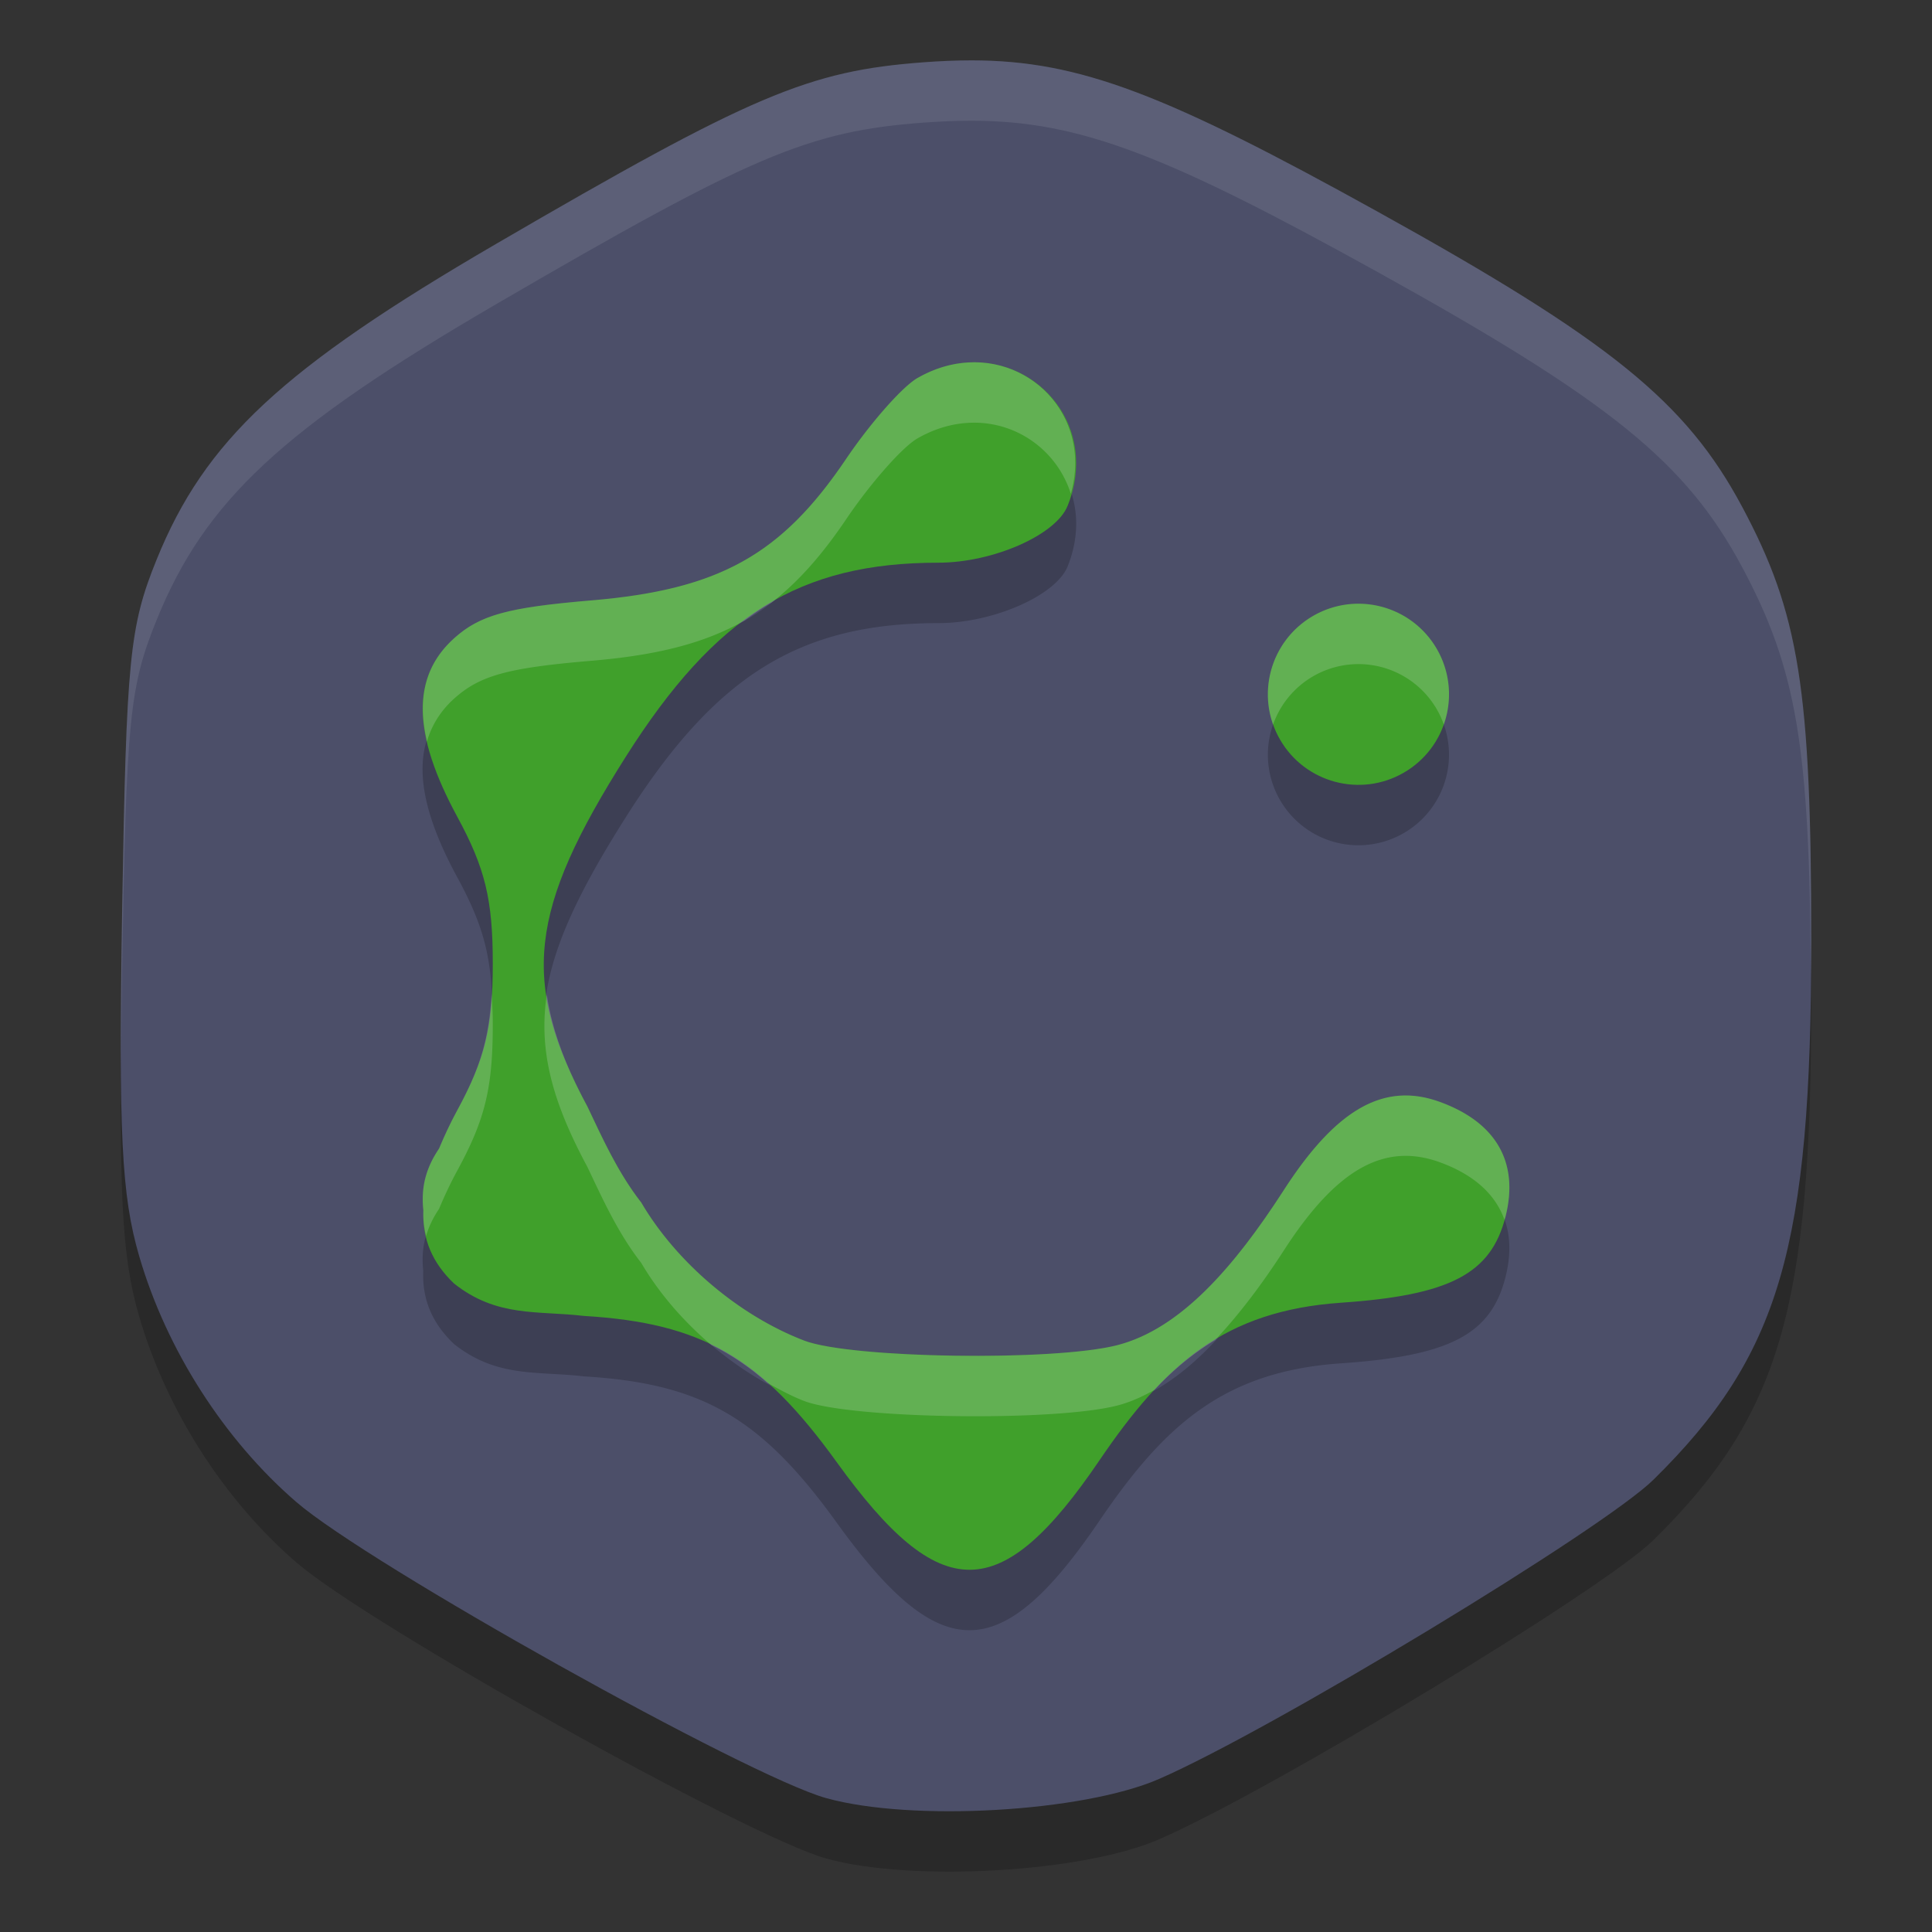 <svg xmlns="http://www.w3.org/2000/svg" width="32" height="32" version="1">
 <rect width="100%" height="100%" fill="#333333" stroke="none"/>
 <path style="opacity:0.2" d="m 16.095,2 c -0.256,-2.076e-4 -0.52,0.011 -0.798,0.032 -1.906,0.142 -2.843,0.54 -7.083,3.01 -3.536,2.06 -4.82,3.254 -5.62,5.227 -0.449,1.108 -0.501,1.638 -0.57,5.766 -0.063,3.75 -0.013,4.761 0.283,5.776 0.45,1.542 1.404,3.034 2.602,4.068 1.196,1.033 7.471,4.539 8.774,4.903 1.416,0.395 4.256,0.232 5.515,-0.317 1.866,-0.813 7.355,-4.135 8.19,-4.958 C 29.479,23.447 30,21.669 30,16.589 30,12.412 29.801,11.161 28.853,9.39 27.924,7.654 26.669,6.639 22.811,4.502 19.327,2.572 17.89,2.001 16.095,2 Z"/>
 <path style="fill:#4c4f69" d="M 16.095,1 C 15.838,1 15.575,1.011 15.297,1.032 13.39,1.174 12.453,1.572 8.214,4.042 4.677,6.102 3.394,7.296 2.594,9.269 c -0.449,1.108 -0.501,1.638 -0.57,5.766 -0.063,3.75 -0.013,4.761 0.283,5.776 0.45,1.542 1.404,3.034 2.602,4.068 1.196,1.033 7.471,4.539 8.774,4.903 1.416,0.395 4.256,0.232 5.515,-0.317 1.866,-0.813 7.355,-4.135 8.19,-4.958 C 29.479,22.447 30,20.669 30,15.589 30,11.412 29.801,10.161 28.853,8.39 27.924,6.654 26.669,5.639 22.811,3.502 19.327,1.572 17.89,1.001 16.095,1 Z"/>
 <path style="opacity:0.2" d="m 16.033,7.005 c -0.274,0.016 -0.558,0.097 -0.838,0.258 -0.248,0.143 -0.781,0.745 -1.182,1.34 -1.073,1.591 -2.106,2.166 -4.223,2.344 -1.385,0.117 -1.842,0.243 -2.27,0.627 -0.712,0.64 -0.695,1.578 0.053,2.955 0.462,0.852 0.588,1.37 0.588,2.432 0,1.062 -0.125,1.578 -0.588,2.43 -0.124,0.228 -0.22,0.437 -0.303,0.637 -0.096,0.14 -0.172,0.293 -0.219,0.455 -0.052,0.181 -0.061,0.373 -0.041,0.564 -0.019,0.48 0.149,0.869 0.508,1.213 0.715,0.567 1.385,0.446 2.152,0.537 1.955,0.117 2.933,0.682 4.188,2.422 1.721,2.386 2.715,2.378 4.354,-0.033 1.081,-1.591 2.07,-2.473 4,-2.605 1.806,-0.124 2.483,-0.48 2.723,-1.426 0.227,-0.896 -0.15,-1.56 -1.084,-1.9 -0.923,-0.337 -1.717,0.111 -2.586,1.457 -0.822,1.274 -1.712,2.303 -2.764,2.572 -1.052,0.269 -4.409,0.22 -5.182,-0.076 C 12.243,22.793 11.205,21.913 10.621,20.919 10.23,20.418 9.973,19.841 9.73,19.331 8.622,17.271 8.753,16.079 10.369,13.53 c 1.487,-2.346 2.878,-3.209 5.172,-3.209 0.906,0 1.949,-0.457 2.143,-0.941 0.516,-1.289 -0.464,-2.446 -1.65,-2.375 z m 6.432,3.996 A 1.5,1.5 0 0 0 21.75,11.202 1.5,1.5 0 0 0 21.201,13.251 1.5,1.5 0 0 0 23.25,13.799 a 1.5,1.5 0 0 0 0.549,-2.049 1.5,1.5 0 0 0 -1.334,-0.75 z"/>
 <path style="fill:#40a02b" d="m 16.033,6.003 c -0.274,0.016 -0.559,0.098 -0.839,0.259 -0.248,0.143 -0.78,0.746 -1.181,1.34 C 12.94,9.193 11.908,9.766 9.791,9.945 8.406,10.061 7.949,10.188 7.522,10.572 c -0.712,0.64 -0.695,1.579 0.052,2.956 0.462,0.852 0.588,1.369 0.588,2.431 0,1.062 -0.125,1.578 -0.588,2.431 -0.124,0.228 -0.218,0.436 -0.302,0.636 -0.096,0.14 -0.172,0.293 -0.218,0.456 -0.052,0.181 -0.063,0.371 -0.042,0.563 -0.019,0.48 0.149,0.87 0.507,1.213 0.715,0.567 1.386,0.447 2.154,0.538 1.955,0.117 2.931,0.682 4.186,2.422 1.721,2.386 2.716,2.378 4.354,-0.034 1.081,-1.591 2.071,-2.474 4,-2.607 1.806,-0.124 2.484,-0.48 2.723,-1.426 0.227,-0.896 -0.152,-1.559 -1.085,-1.899 -0.923,-0.337 -1.716,0.11 -2.585,1.456 -0.822,1.274 -1.711,2.304 -2.763,2.573 -1.052,0.269 -4.41,0.219 -5.183,-0.077 -1.077,-0.413 -2.115,-1.292 -2.699,-2.287 -0.391,-0.501 -0.648,-1.079 -0.891,-1.589 -1.109,-2.06 -0.978,-3.25 0.638,-5.799 1.487,-2.346 2.879,-3.209 5.173,-3.209 0.906,0 1.948,-0.458 2.142,-0.942 C 18.2,7.09 17.22,5.932 16.033,6.003 Z"/>
 <circle style="fill:#40a02b" cx="21.209" cy="-13.736" r="1.5" transform="rotate(60)"/>
 <path style="fill:#eff1f5;opacity:0.2" d="M 16.033 6.004 C 15.759 6.02 15.475 6.101 15.195 6.262 C 14.947 6.404 14.415 7.007 14.014 7.602 C 12.94 9.193 11.908 9.767 9.791 9.945 C 8.406 10.062 7.949 10.188 7.521 10.572 C 7.05 10.996 6.904 11.554 7.072 12.279 C 7.151 12.012 7.296 11.775 7.521 11.572 C 7.949 11.188 8.406 11.062 9.791 10.945 C 10.874 10.854 11.67 10.657 12.336 10.275 C 12.483 10.167 12.633 10.063 12.787 9.975 C 13.227 9.633 13.619 9.187 14.014 8.602 C 14.415 8.007 14.947 7.404 15.195 7.262 C 15.475 7.101 15.759 7.02 16.033 7.004 C 16.823 6.957 17.51 7.46 17.736 8.178 C 18.079 6.973 17.157 5.937 16.033 6.004 z M 22.465 10 A 1.5 1.5 0 0 0 21.75 10.201 A 1.5 1.5 0 0 0 21.086 12.002 A 1.5 1.5 0 0 1 21.75 11.201 A 1.5 1.5 0 0 1 22.465 11 A 1.5 1.5 0 0 1 23.799 11.75 A 1.5 1.5 0 0 1 23.914 12 A 1.5 1.5 0 0 0 23.799 10.75 A 1.5 1.5 0 0 0 22.465 10 z M 8.143 16.459 C 8.101 17.197 7.955 17.687 7.574 18.389 C 7.451 18.616 7.355 18.825 7.271 19.025 C 7.175 19.166 7.099 19.318 7.053 19.48 C 7.001 19.661 6.991 19.853 7.012 20.045 C 7.006 20.197 7.025 20.337 7.057 20.473 C 7.103 20.314 7.177 20.163 7.271 20.025 C 7.355 19.825 7.451 19.616 7.574 19.389 C 8.037 18.537 8.162 18.021 8.162 16.959 C 8.162 16.771 8.152 16.618 8.143 16.459 z M 9.057 16.471 C 8.917 17.399 9.147 18.246 9.73 19.33 C 9.973 19.84 10.23 20.417 10.621 20.918 C 10.912 21.414 11.316 21.882 11.781 22.277 C 12.108 22.436 12.413 22.642 12.707 22.902 C 12.909 23.015 13.112 23.125 13.32 23.205 C 14.093 23.501 17.45 23.55 18.502 23.281 C 18.716 23.227 18.922 23.133 19.123 23.02 C 19.432 22.688 19.763 22.416 20.125 22.197 C 20.523 21.774 20.902 21.272 21.266 20.709 C 22.135 19.363 22.929 18.915 23.852 19.252 C 24.414 19.457 24.77 19.783 24.918 20.203 C 24.923 20.185 24.931 20.171 24.936 20.152 C 25.162 19.257 24.785 18.593 23.852 18.252 C 22.929 17.915 22.135 18.363 21.266 19.709 C 20.443 20.983 19.553 22.012 18.502 22.281 C 17.45 22.55 14.093 22.501 13.32 22.205 C 12.243 21.792 11.205 20.912 10.621 19.918 C 10.23 19.417 9.973 18.84 9.73 18.33 C 9.359 17.64 9.141 17.05 9.057 16.471 z"/>
 <path style="fill:#eff1f5;opacity:0.1" d="M 16.094 1 C 15.837 1 15.575 1.011 15.297 1.031 C 13.391 1.173 12.453 1.571 8.213 4.041 C 4.676 6.101 3.393 7.296 2.594 9.27 C 2.145 10.377 2.092 10.907 2.023 15.035 C 2.004 16.172 2 17.001 2.006 17.711 C 2.009 17.2 2.012 16.706 2.023 16.035 C 2.092 11.907 2.145 11.377 2.594 10.27 C 3.393 8.296 4.676 7.101 8.213 5.041 C 12.453 2.571 13.391 2.173 15.297 2.031 C 15.575 2.011 15.837 2 16.094 2 C 17.889 2.001 19.327 2.572 22.811 4.502 C 26.669 6.639 27.924 7.655 28.854 9.391 C 29.759 11.083 29.974 12.37 29.992 16.121 C 29.994 15.938 30 15.781 30 15.588 C 30 11.411 29.801 10.162 28.854 8.391 C 27.924 6.655 26.669 5.639 22.811 3.502 C 19.327 1.572 17.889 1.001 16.094 1 z"/>
</svg>
